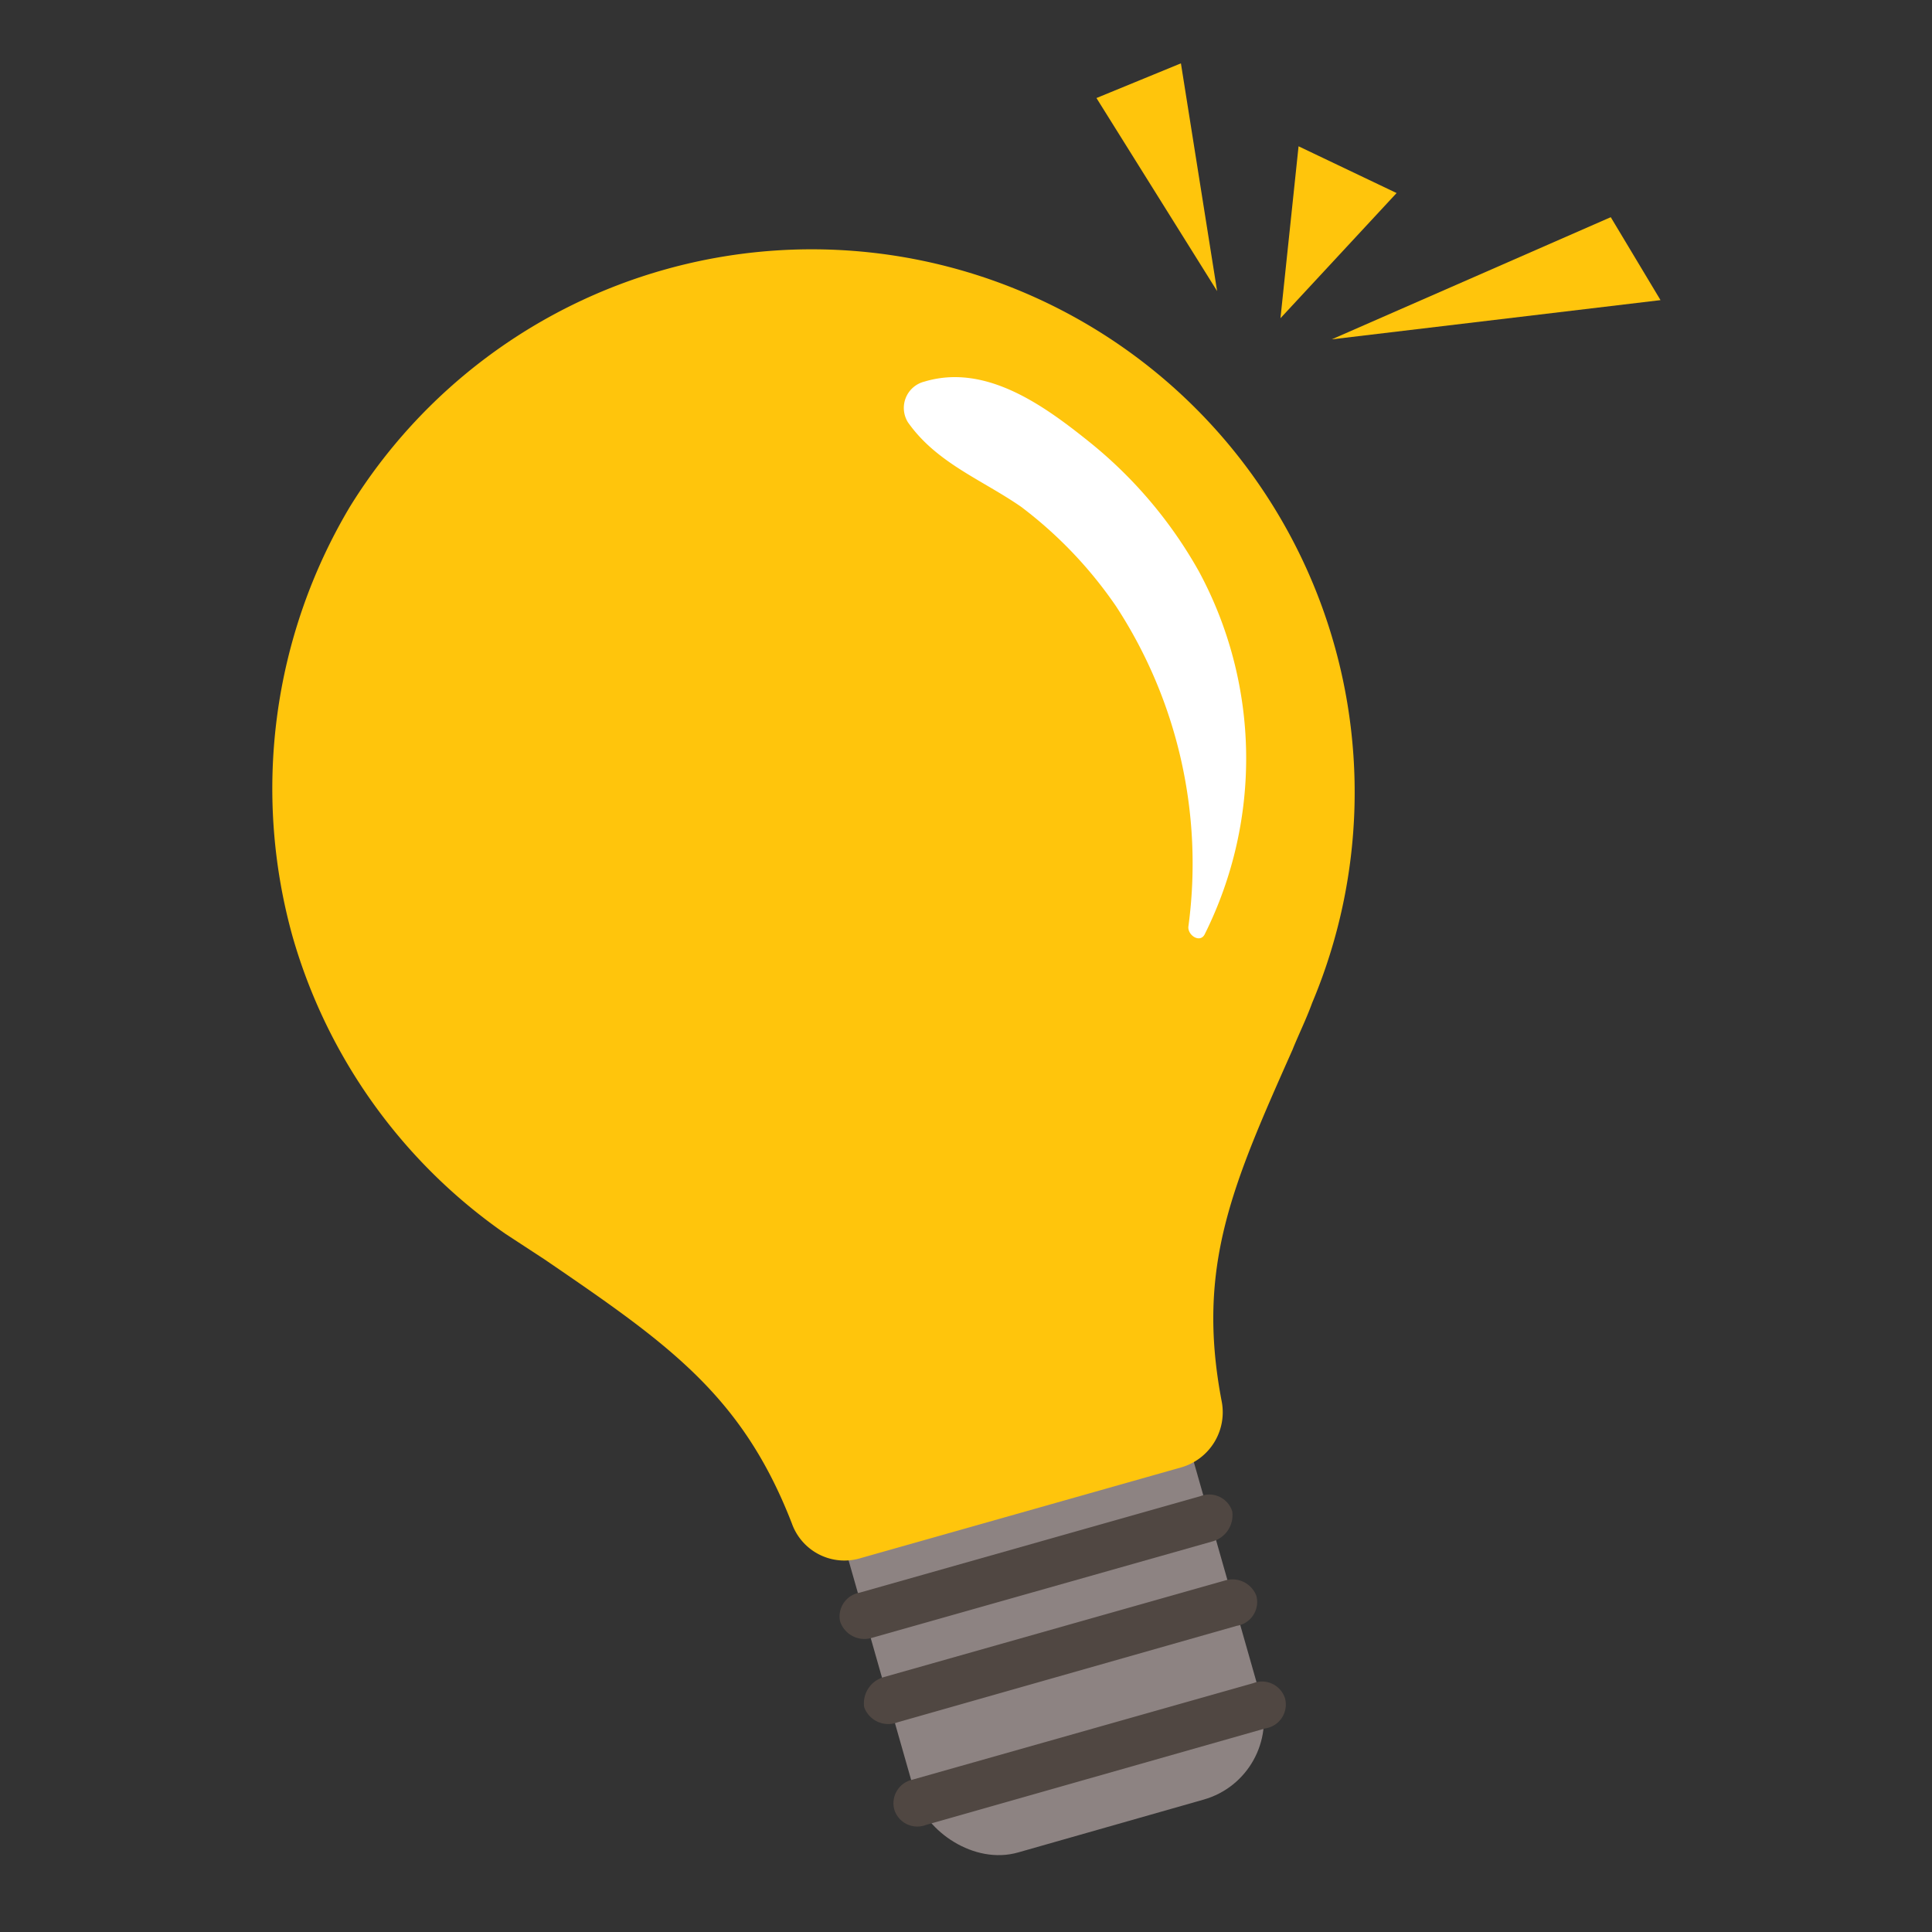 <svg id="Layer_1" data-name="Layer 1" xmlns="http://www.w3.org/2000/svg" viewBox="0 0 128.1 128.1">
  <rect x="0" y="0" width="128.1" height="128.1" fill="#333333" stroke="none"/>
  <defs>
    <style>
      .cls-1 {
        fill: #8d8382;
      }

      .cls-2 {
        fill: #ffc50c;
      }

      .cls-3 {
        fill: #fff;
      }

      .cls-4 {
        fill: #504742;
      }
    </style>
  </defs>
  <title>Untitled-1</title>
  <g>
    <rect class="cls-1" x="57.9" y="93.7" width="23.8" height="27.95" rx="5.5" transform="translate(-26.8 23.2) rotate(-15.9)"/>
    <path class="cls-2" d="M19.4,62.1A36.1,36.1,0,0,0,33.5,81.8l2.6,1.7c8.2,5.6,13.1,9,16.4,17.5a3.7,3.7,0,0,0,4.6,2.3l21.2-6A3.8,3.8,0,0,0,81,92.9c-1.7-8.9.7-14.3,4.7-23.3.4-1,.9-2,1.3-3.1A36,36,0,0,0,23.2,33.6,36.5,36.5,0,0,0,19.4,62.1Z"/>
    <path class="cls-3" d="M61.3,25.3c4-1.2,7.8,1.5,10.8,3.9a29.5,29.5,0,0,1,7.4,8.7,26.1,26.1,0,0,1,.4,24c-.3.7-1.2.1-1.1-.5A31.2,31.2,0,0,0,74,40.2a28.2,28.2,0,0,0-6.3-6.6c-2.6-1.8-5.6-2.9-7.5-5.6A1.8,1.8,0,0,1,61.3,25.3Z"/>
    <g>
      <path class="cls-4" d="M57,105.6l22.6-6.4a1.6,1.6,0,0,1,2.1,1h0a1.8,1.8,0,0,1-1.3,2l-22.6,6.4a1.7,1.7,0,0,1-2.1-1.1h0A1.6,1.6,0,0,1,57,105.6Z"/>
      <path class="cls-4" d="M58.6,111.2l22.6-6.4a1.7,1.7,0,0,1,2.1,1h0a1.6,1.6,0,0,1-1.3,2l-22.5,6.4a1.7,1.7,0,0,1-2.2-1h0A1.8,1.8,0,0,1,58.6,111.2Z"/>
      <path class="cls-4" d="M60.5,118l22.6-6.4a1.6,1.6,0,0,1,2.1,1h0a1.6,1.6,0,0,1-1.3,2L61.4,121a1.6,1.6,0,0,1-2.1-1h0A1.6,1.6,0,0,1,60.5,118Z"/>
    </g>
  </g>
  <g>
    <polygon class="cls-2" points="88.3 22.5 110.1 19.9 106.8 14.4 88.3 22.5"/>
    <polygon class="cls-2" points="84.9 21.1 92.6 12.8 86.1 9.7 84.9 21.1"/>
    <polygon class="cls-2" points="80.7 19.3 78.3 4.2 72.7 6.5 80.7 19.3"/>
  </g>
</svg>
